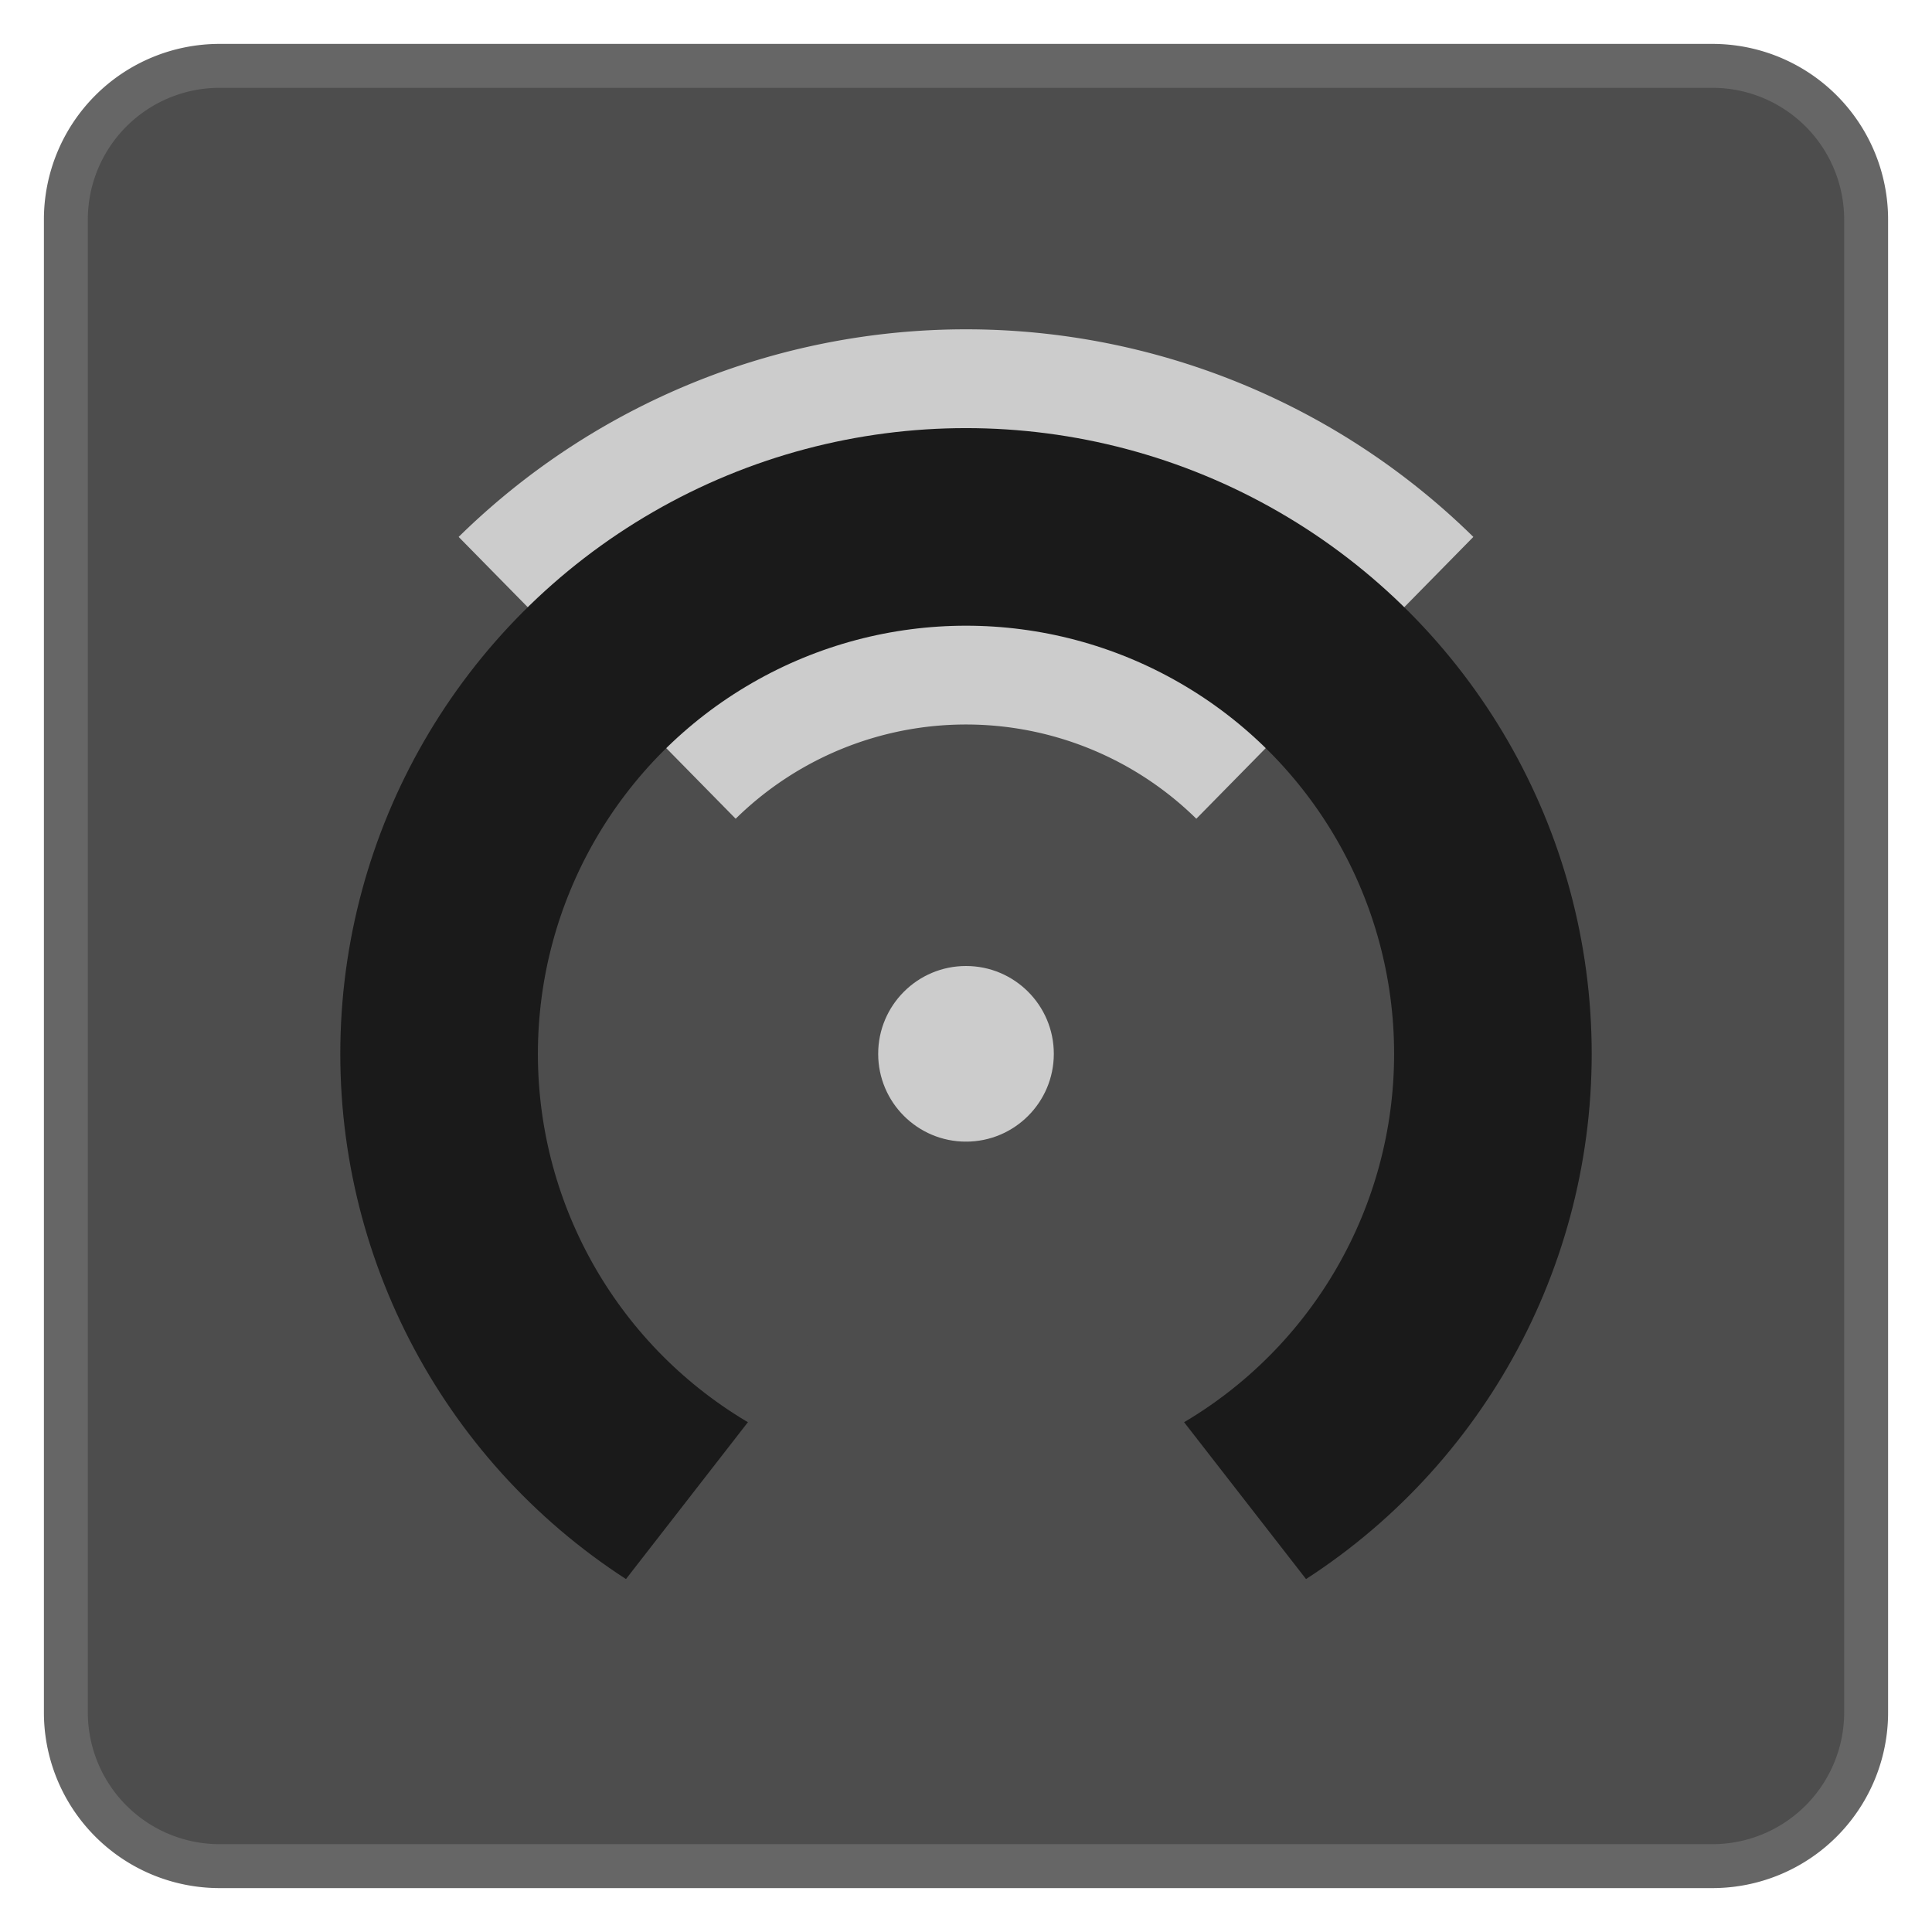 <svg xmlns="http://www.w3.org/2000/svg" width="44" height="44" viewBox="0 0 44 44"><title>MC_Edit_Enabled</title><rect x="1.5" y="1.5" width="41" height="41" rx="3.5" ry="3.5" fill="#4d4d4d"/><path d="M39,2a3.003,3.003,0,0,1,3,3V39a3.003,3.003,0,0,1-3,3H5a3.003,3.003,0,0,1-3-3V5A3.003,3.003,0,0,1,5,2H39m0-1H5A4,4,0,0,0,1,5V39a4,4,0,0,0,4,4H39a4,4,0,0,0,4-4V5a4,4,0,0,0-4-4Z" fill="#666"/><path d="M13.6,15.437a11.983,11.983,0,0,1,16.8,0" fill="none" stroke="#ccc" stroke-miterlimit="10" stroke-width="9"/><circle cx="22" cy="24" r="2" fill="#ccc"/><circle cx="22" cy="24" r="12" fill="none" stroke="#1a1a1a" stroke-miterlimit="10" stroke-width="4.5"/><polygon points="22 26 10.34 41 33.66 41 22 26" fill="#4d4d4d"/></svg>